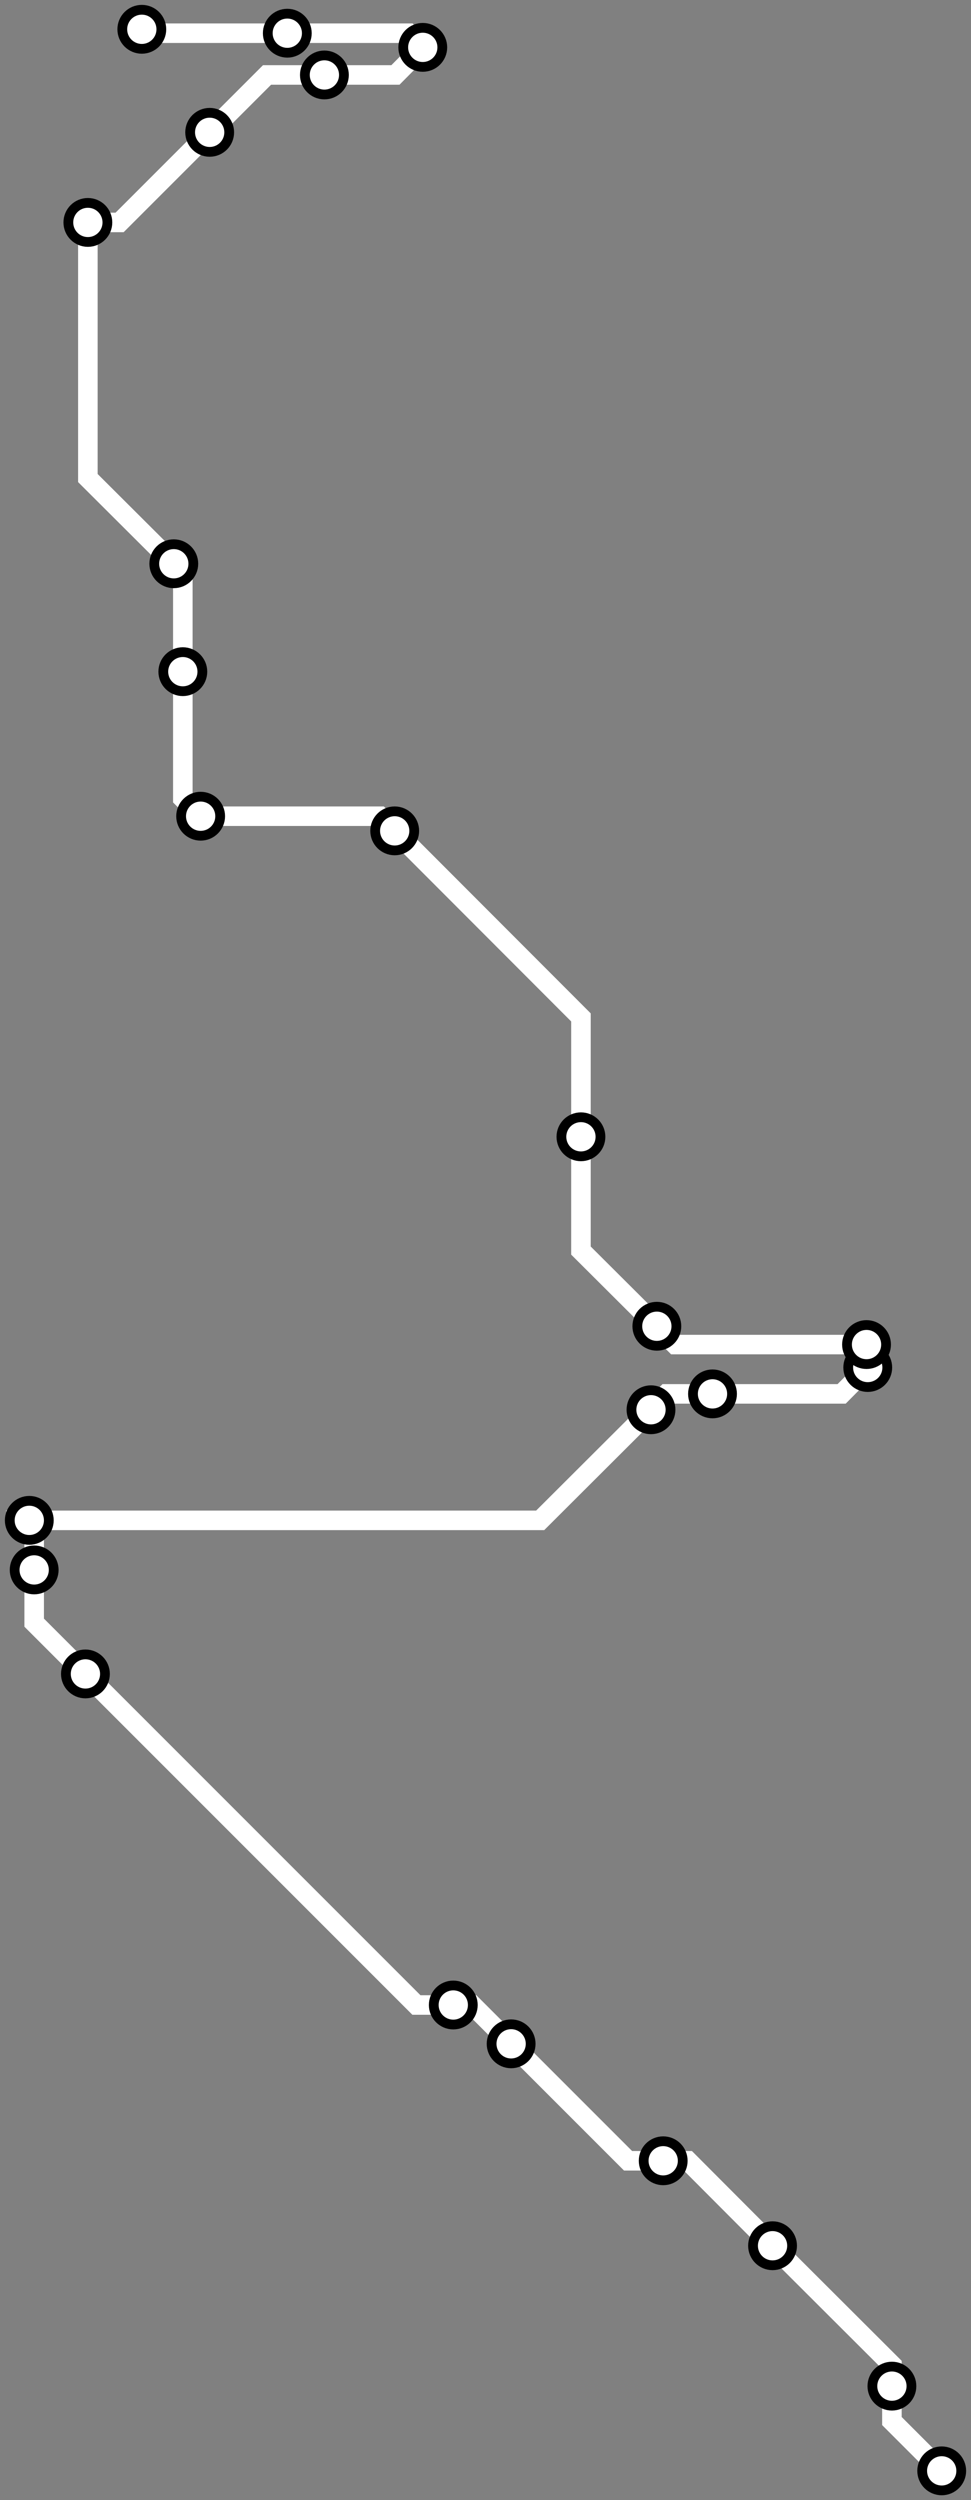 <svg width="397.8" height="1024.0" xmlns="http://www.w3.org/2000/svg">
<rect width="100%" height="100%" fill="#808080" stroke="none"/>
<path d="M385.8 1012.0 L365.4 991.6 L365.4 977.3 L365.4 968.6 L316.5 919.8 L281.8 885.0 L271.7 885.0 L257.3 885.0 L209.4 837.1 L193.5 821.2 L185.7 821.2 L170.6 821.2 L35.0 685.6 L14.0 664.6 L14.0 643.0 L14.0 624.7 L12.0 622.7 L221.3 622.7 L266.7 577.4 L273.1 570.9 L291.9 570.9 L344.8 570.9 L355.5 560.1 L355.0 559.6 L355.0 550.7 L276.6 550.7 L269.1 543.2 L238.0 512.2 L238.0 465.6 L238.0 416.7 L161.7 340.3 L155.6 334.3 L82.2 334.3 L74.9 327.0 L74.9 275.1 L74.9 234.7 L71.2 230.9 L36.0 195.8 L36.0 91.1 L49.0 91.1 L85.9 54.2 L109.4 30.7 L132.9 30.7 L162.0 30.7 L173.2 19.4 L167.4 13.6 L117.7 13.6 L59.7 13.6 L58.1 12.0 " />
<circle cx="385.8" cy="1012.0" r="8" />
<circle cx="365.4" cy="977.3" r="8" />
<circle cx="316.5" cy="919.8" r="8" />
<circle cx="271.7" cy="885.0" r="8" />
<circle cx="209.4" cy="837.1" r="8" />
<circle cx="185.7" cy="821.2" r="8" />
<circle cx="35.0" cy="685.6" r="8" />
<circle cx="14.0" cy="643.0" r="8" />
<circle cx="12.0" cy="622.7" r="8" />
<circle cx="266.7" cy="577.4" r="8" />
<circle cx="291.9" cy="570.9" r="8" />
<circle cx="355.5" cy="560.1" r="8" />
<circle cx="355.0" cy="550.7" r="8" />
<circle cx="269.1" cy="543.2" r="8" />
<circle cx="238.0" cy="465.6" r="8" />
<circle cx="161.7" cy="340.3" r="8" />
<circle cx="82.2" cy="334.3" r="8" />
<circle cx="74.9" cy="275.1" r="8" />
<circle cx="71.2" cy="230.9" r="8" />
<circle cx="36.0" cy="91.1" r="8" />
<circle cx="85.9" cy="54.2" r="8" />
<circle cx="132.9" cy="30.7" r="8" />
<circle cx="173.2" cy="19.4" r="8" />
<circle cx="117.7" cy="13.6" r="8" />
<circle cx="58.1" cy="12.0" r="8" />
<style>
circle {
fill: white;
stroke: black;
stroke-width: 4;
}
path {
fill: none;
stroke: #FFFFFF;
stroke-width: 8;
}</style>
</svg>